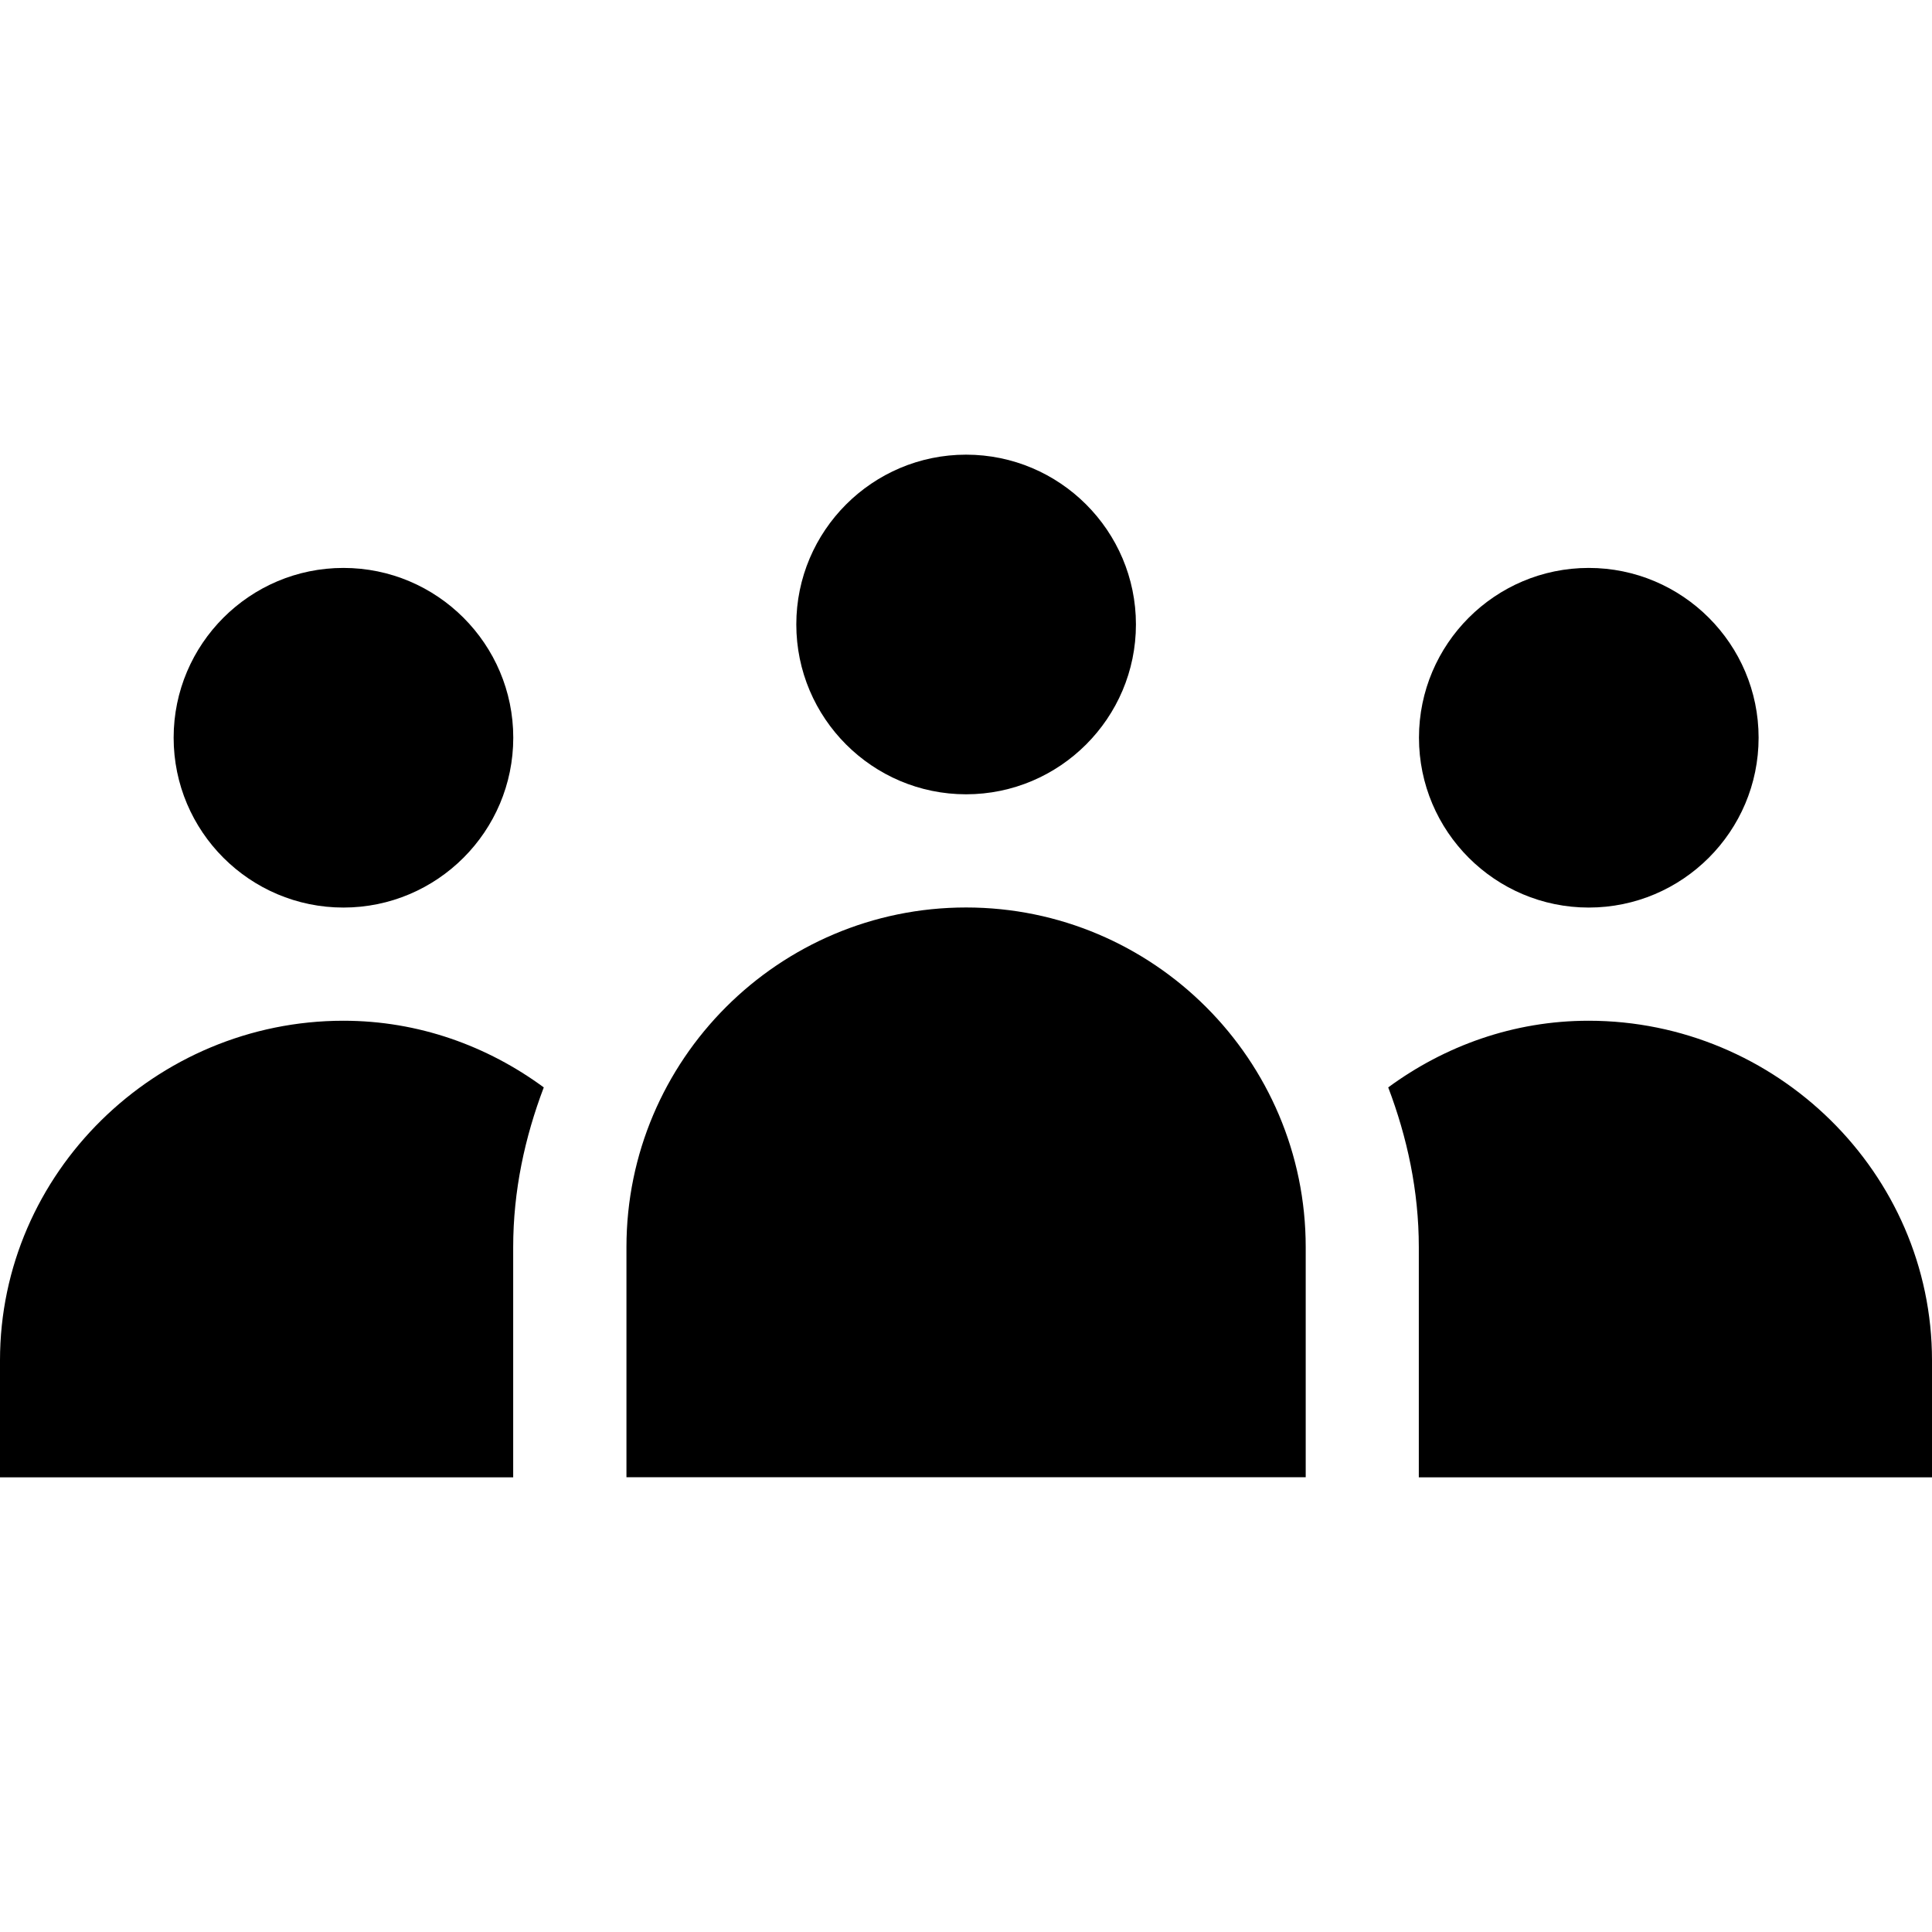 <svg xmlns="http://www.w3.org/2000/svg" width="24" height="24" viewBox="0 0 24 24" fill="none"><rect width="24" height="24" fill="none"/>
<path d="M12.001 9.867C10.838 9.867 9.892 8.92 9.892 7.757C9.892 6.594 10.838 5.648 12.001 5.648C13.164 5.648 14.111 6.594 14.111 7.757C14.111 8.92 13.164 9.867 12.001 9.867Z" fill="black"/>
<path d="M7.782 15.492C7.782 13.165 9.674 11.273 12.001 11.273C14.327 11.273 16.22 13.165 16.22 15.492V18.351H7.782V15.492Z" fill="black"/>
<path d="M6.376 9.164C6.376 8.001 5.43 7.055 4.266 7.055C3.103 7.055 2.157 8.001 2.157 9.164C2.157 10.328 3.103 11.274 4.266 11.274C5.43 11.274 6.376 10.328 6.376 9.164Z" fill="black"/>
<path d="M19.736 7.055C20.899 7.055 21.846 8.001 21.846 9.164C21.846 10.328 20.899 11.274 19.736 11.274C18.573 11.274 17.627 10.328 17.627 9.164C17.627 8.001 18.573 7.055 19.736 7.055Z" fill="black"/>
<path d="M19.734 12.68C18.8 12.68 17.944 12.994 17.245 13.508C17.48 14.127 17.625 14.792 17.625 15.493V18.352H24V16.899C24 14.569 22.064 12.68 19.734 12.68Z" fill="black"/>
<path d="M0 18.352V16.899C0 14.569 1.936 12.68 4.266 12.68C5.2 12.68 6.056 12.994 6.755 13.508C6.52 14.127 6.375 14.792 6.375 15.493V18.352H0Z" fill="black"/>
</svg>
